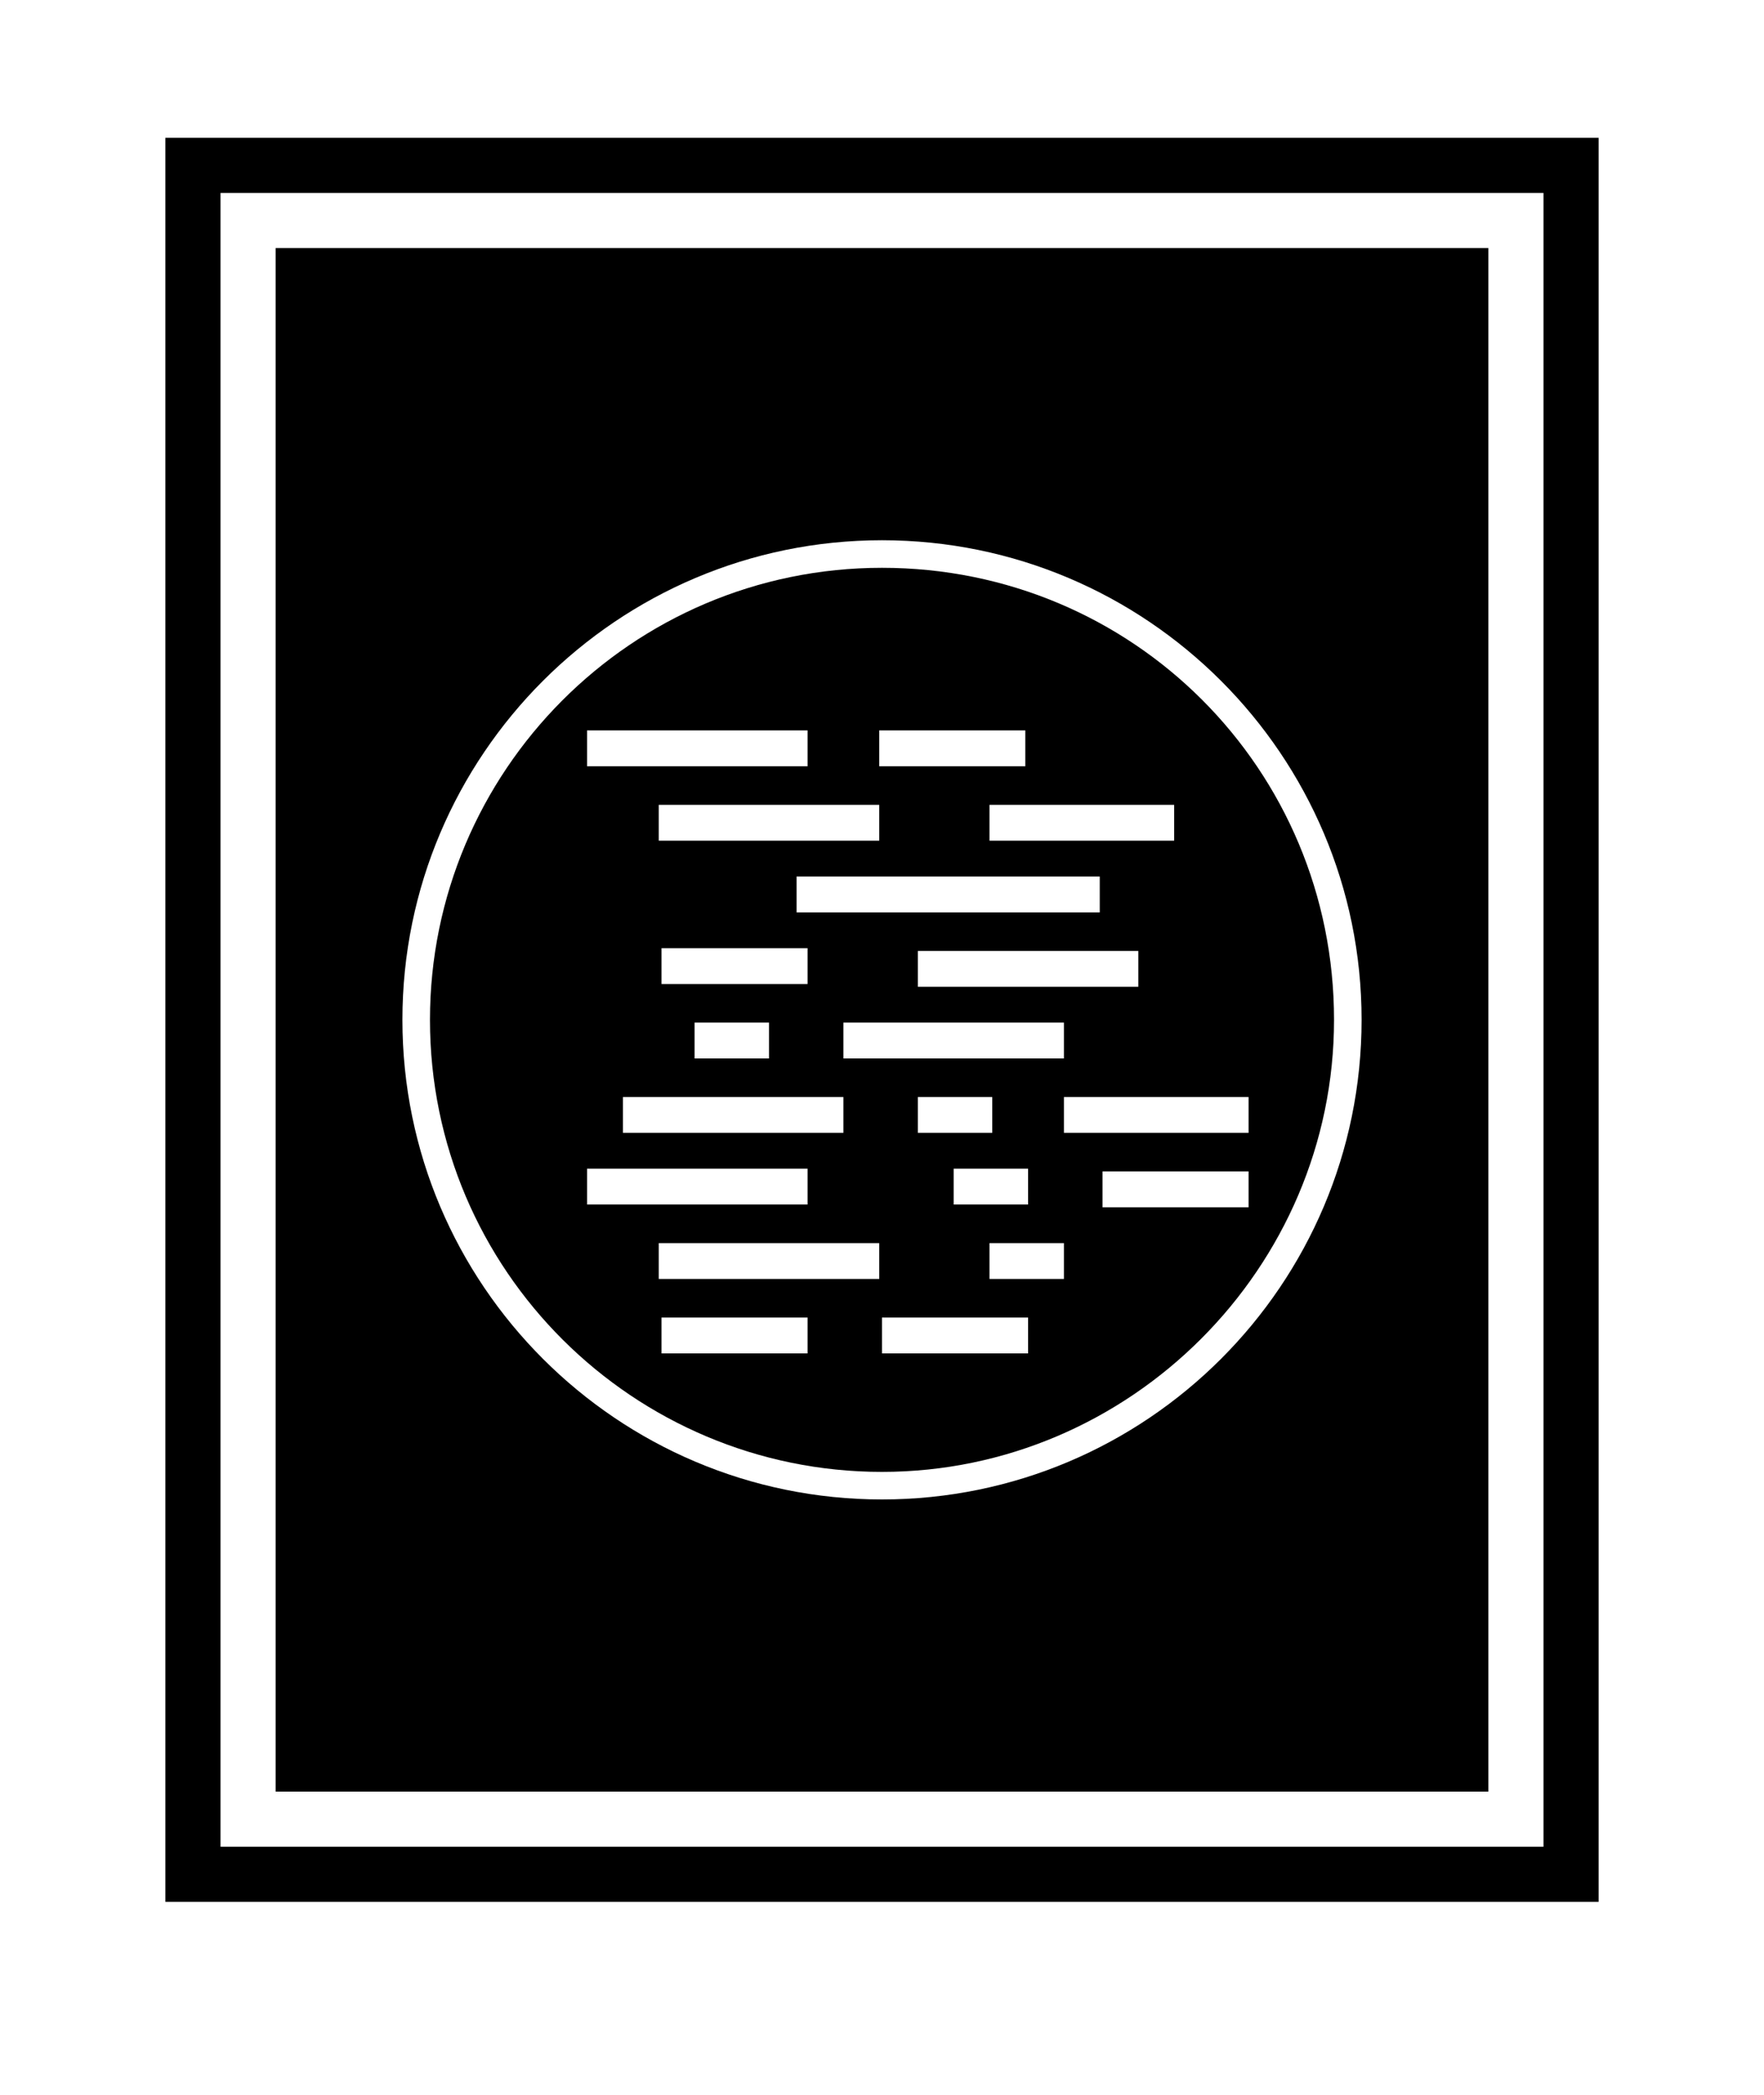<svg id="Layer_1" xmlns="http://www.w3.org/2000/svg" viewBox="-273 357 64 76"><style>.st0{display:none}.st1{display:inline}.st2{opacity:.2}</style><g class="st0"><path class="st1" d="M-506 111.5h786.5V517H-506z"/></g><g class="st0"><g class="st1"><path d="M-265 357h48v64h-48z"/><path d="M-265 357v19l22.9-19z" class="st2"/></g><path d="M-241 371.8c9.5 0 17.2 7.7 17.2 17.2s-7.7 17.2-17.2 17.2-17.2-7.7-17.2-17.2 7.7-17.2 17.2-17.2m0-1c-10 0-18.2 8.1-18.2 18.2s8.1 18.2 18.2 18.2c10 0 18.2-8.1 18.2-18.2 0-10-8.2-18.2-18.2-18.2z" class="st1"/><path d="M-251.7 378.5h8v1.3h-8zm2.6 7.9h5.3v1.3h-5.3zm1.4 2.7h2.7v1.3h-2.7zm-1.4 10.7h5.3v1.3h-5.3zm8-21.3h5.3v1.3h-5.3zm-8 2.6h8v1.3h-8zm12 0h6.7v1.3h-6.7zm2.7 10.7h6.7v1.3h-6.7zm1.3 2.6h5.3v1.3h-5.3zm-11-10.6h11v1.3h-11zm4.4 8h2.7v1.3h-2.7zm1.3 2.6h2.7v1.3h-2.7zm1.3 2.7h2.7v1.3h-2.7zm-4 2.7h5.3v1.3h-5.3zm1.4-13.4h8v1.3h-8zm-2.7 2.7h8v1.3h-8zm-6.7 8h8v1.3h-8zm-1.3-5.3h8v1.3h-8zm-1.3 2.6h8v1.3h-8z" class="st1"/></g><g class="st0"><path class="st1" d="M-266 358h50.1v62.1H-266z"/><path class="st1" d="M-263 361h44v56h-44z"/><path class="st1" d="M-217 359v60h-48v-60h48m2-2h-52v64h52v-64z"/><circle cx="-241" cy="389" r="16.4" class="st1"/><path class="st1" d="M-251.7 378.5h8v1.3h-8zm2.6 7.9h5.3v1.3h-5.3zm1.4 2.7h2.7v1.3h-2.7zm-1.4 10.7h5.3v1.3h-5.3zm8-21.3h5.3v1.3h-5.3zm-8 2.6h8v1.3h-8zm12 0h6.7v1.3h-6.7zm2.7 10.7h6.7v1.3h-6.7zm1.3 2.6h5.3v1.3h-5.3zm-11-10.6h11v1.3h-11zm4.4 8h2.7v1.3h-2.7zm1.3 2.6h2.7v1.3h-2.7zm1.3 2.7h2.7v1.3h-2.7zm-4 2.7h5.3v1.3h-5.3zm1.4-13.4h8v1.3h-8zm-2.7 2.7h8v1.3h-8zm-6.7 8h8v1.3h-8zm-1.3-5.3h8v1.3h-8zm-1.3 2.6h8v1.3h-8z"/></g><path d="M-217 364v60h-48v-60h48m2-2h-52v64h52v-64z"/><path d="M-241 377.6c-9.1 0-16.4 7.4-16.4 16.4 0 9.1 7.4 16.4 16.4 16.4s16.4-7.4 16.4-16.4c0-9.1-7.3-16.4-16.4-16.4zm2.6 21.8h2.7v1.3h-2.7v-1.3zm-1.3-1.3v-1.3h2.7v1.3h-2.7zm-2.7-2.7v-1.3h8v1.3h-8zm-1.3-4v1.3h-5.3v-1.3h5.3zm-.4-1.3v-1.3h11v1.3h-11zm-1 4v1.3h-2.7v-1.3h2.7zm2.7 2.7v1.3h-8v-1.3h8zm1.3 5.3v1.3h-8v-1.3h8zm1.4-9.3v-1.3h8v1.3h-8zm2.6-5.3v-1.3h6.7v1.3h-6.7zm-4-4h5.3v1.3h-5.3v-1.3zm0 4h-8v-1.3h8v1.3zm-10.6-4h8v1.3h-8v-1.3zm0 15.9h8v1.3h-8v-1.3zm8 6.7h-5.3v-1.3h5.3v1.3zm8 0h-5.3v-1.3h5.3v1.3zm1.3-2.7h-2.7v-1.3h2.7v1.3zm6.7-2.6h-5.3v-1.3h5.3v1.3zm0-2.7h-6.7v-1.3h6.7v1.3z"/><path d="M-263 366v56h44v-56h-44zm22 45.4c-9.6 0-17.4-7.8-17.4-17.4s7.8-17.4 17.4-17.4c9.6 0 17.4 7.8 17.4 17.4s-7.8 17.4-17.4 17.4z"/><g class="st0"><path class="st1" d="M-217 359v60h-48v-60h48m2-2h-52v64h52v-64z"/><path d="M-241 372.6c9.1 0 16.4 7.4 16.4 16.4 0 9.1-7.4 16.4-16.4 16.4s-16.4-7.4-16.4-16.4c0-9.1 7.3-16.4 16.4-16.4m0-1.5c-9.9 0-17.9 8-17.9 17.9s8 17.9 17.9 17.9c9.9 0 17.9-8 17.9-17.9 0-9.9-8-17.9-17.9-17.9z" class="st1"/><path class="st1" d="M-251.7 378.5h8v1.3h-8zm2.6 7.9h5.3v1.3h-5.3zm1.4 2.7h2.7v1.3h-2.7zm-1.4 10.7h5.3v1.3h-5.3zm8-21.3h5.3v1.3h-5.3zm-8 2.6h8v1.3h-8zm12 0h6.7v1.3h-6.7zm2.7 10.7h6.7v1.3h-6.7zm1.3 2.6h5.3v1.3h-5.3zm-11-10.6h11v1.3h-11zm4.4 8h2.7v1.3h-2.7zm1.3 2.6h2.7v1.3h-2.7zm1.3 2.7h2.7v1.3h-2.7zm-4 2.7h5.3v1.3h-5.3zm1.4-13.4h8v1.3h-8zm-2.7 2.7h8v1.3h-8zm-6.7 8h8v1.3h-8zm-1.3-5.3h8v1.3h-8zm-1.3 2.6h8v1.3h-8z"/></g></svg>